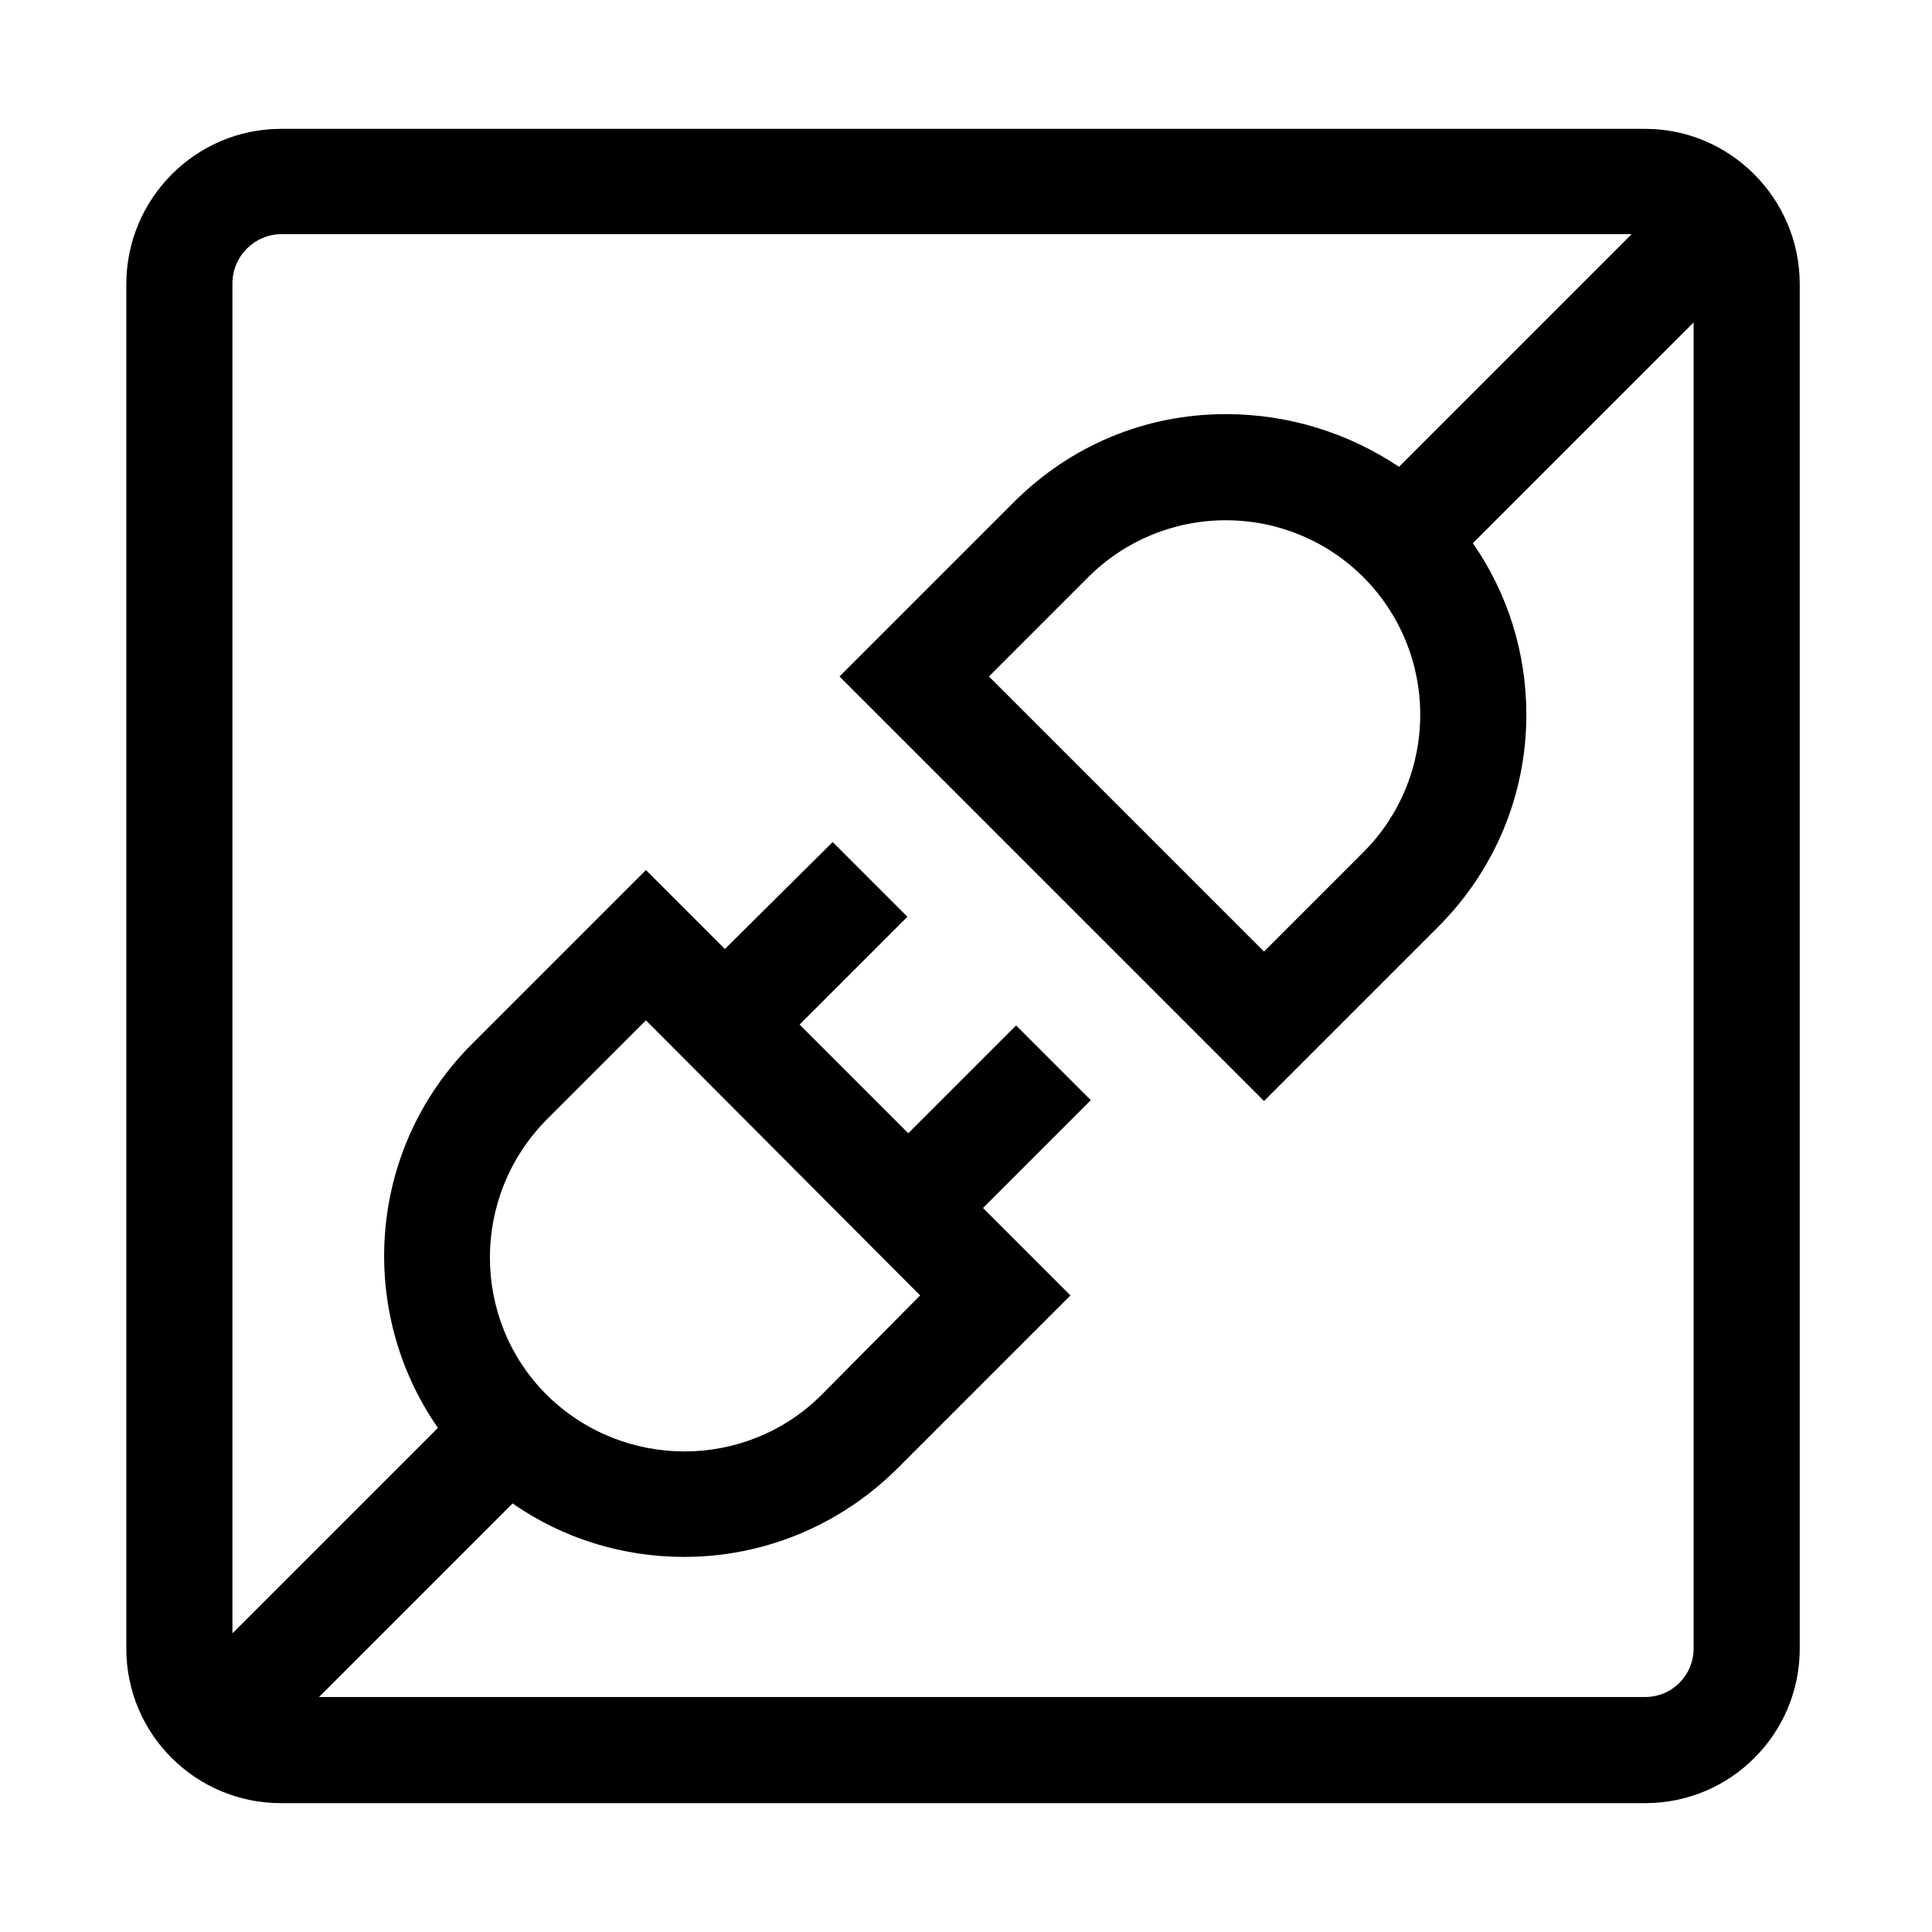 <svg xmlns="http://www.w3.org/2000/svg" viewBox="0 0 1024 1024">
	<path
		d="M872 68.3H148.85c-45 0-81.9 36.9-81.9 82.35v723.15c0 45.45 36.9 81.9 81.9 81.9H872c45.45 0 81.9-36.9 81.9-81.9V150.65c0-45.45-36.9-82.35-81.9-82.35z m0 831.15H169.1l102.6-102.6c27 18.9 58.95 28.35 90.9 28.35 40.95 0 81.45-15.75 112.5-46.35l92.25-92.25-46.35-46.35 57.15-57.15-39.6-39.6-57.15 57.15-57.6-57.6 57.15-57.15-39.6-39.6L384.2 503l-41.85-41.85-92.25 92.25c-55.35 55.35-61.2 141.3-18 203.4l-108.9 108.9v-715.5c0-14.4 11.7-26.1 26.1-26.1h715.5L741.5 247.4c-27-18-58.5-27.9-91.8-27.9-42.75 0-82.35 16.65-112.5 46.8L444.95 358.55l225 225 92.25-92.25c30.15-30.15 46.8-70.2 46.8-112.5 0-32.85-9.9-64.35-28.35-90.9l117-117v702.9c0 13.95-11.25 25.65-25.65 25.65z m-384.3-212.85L435.5 739.25c-40.05 40.05-105.3 40.05-145.8 0-40.05-40.05-40.05-105.3 0-145.8l52.65-52.65 145.35 145.8z m265.05-307.8c0 27.45-10.8 53.55-30.15 72.9l-52.65 52.65-145.8-145.8 52.65-52.65c19.35-19.35 45.45-30.15 72.9-30.15s53.55 10.8 72.9 30.15c19.35 19.35 30.15 45.45 30.15 72.9z"
	/>
</svg>
